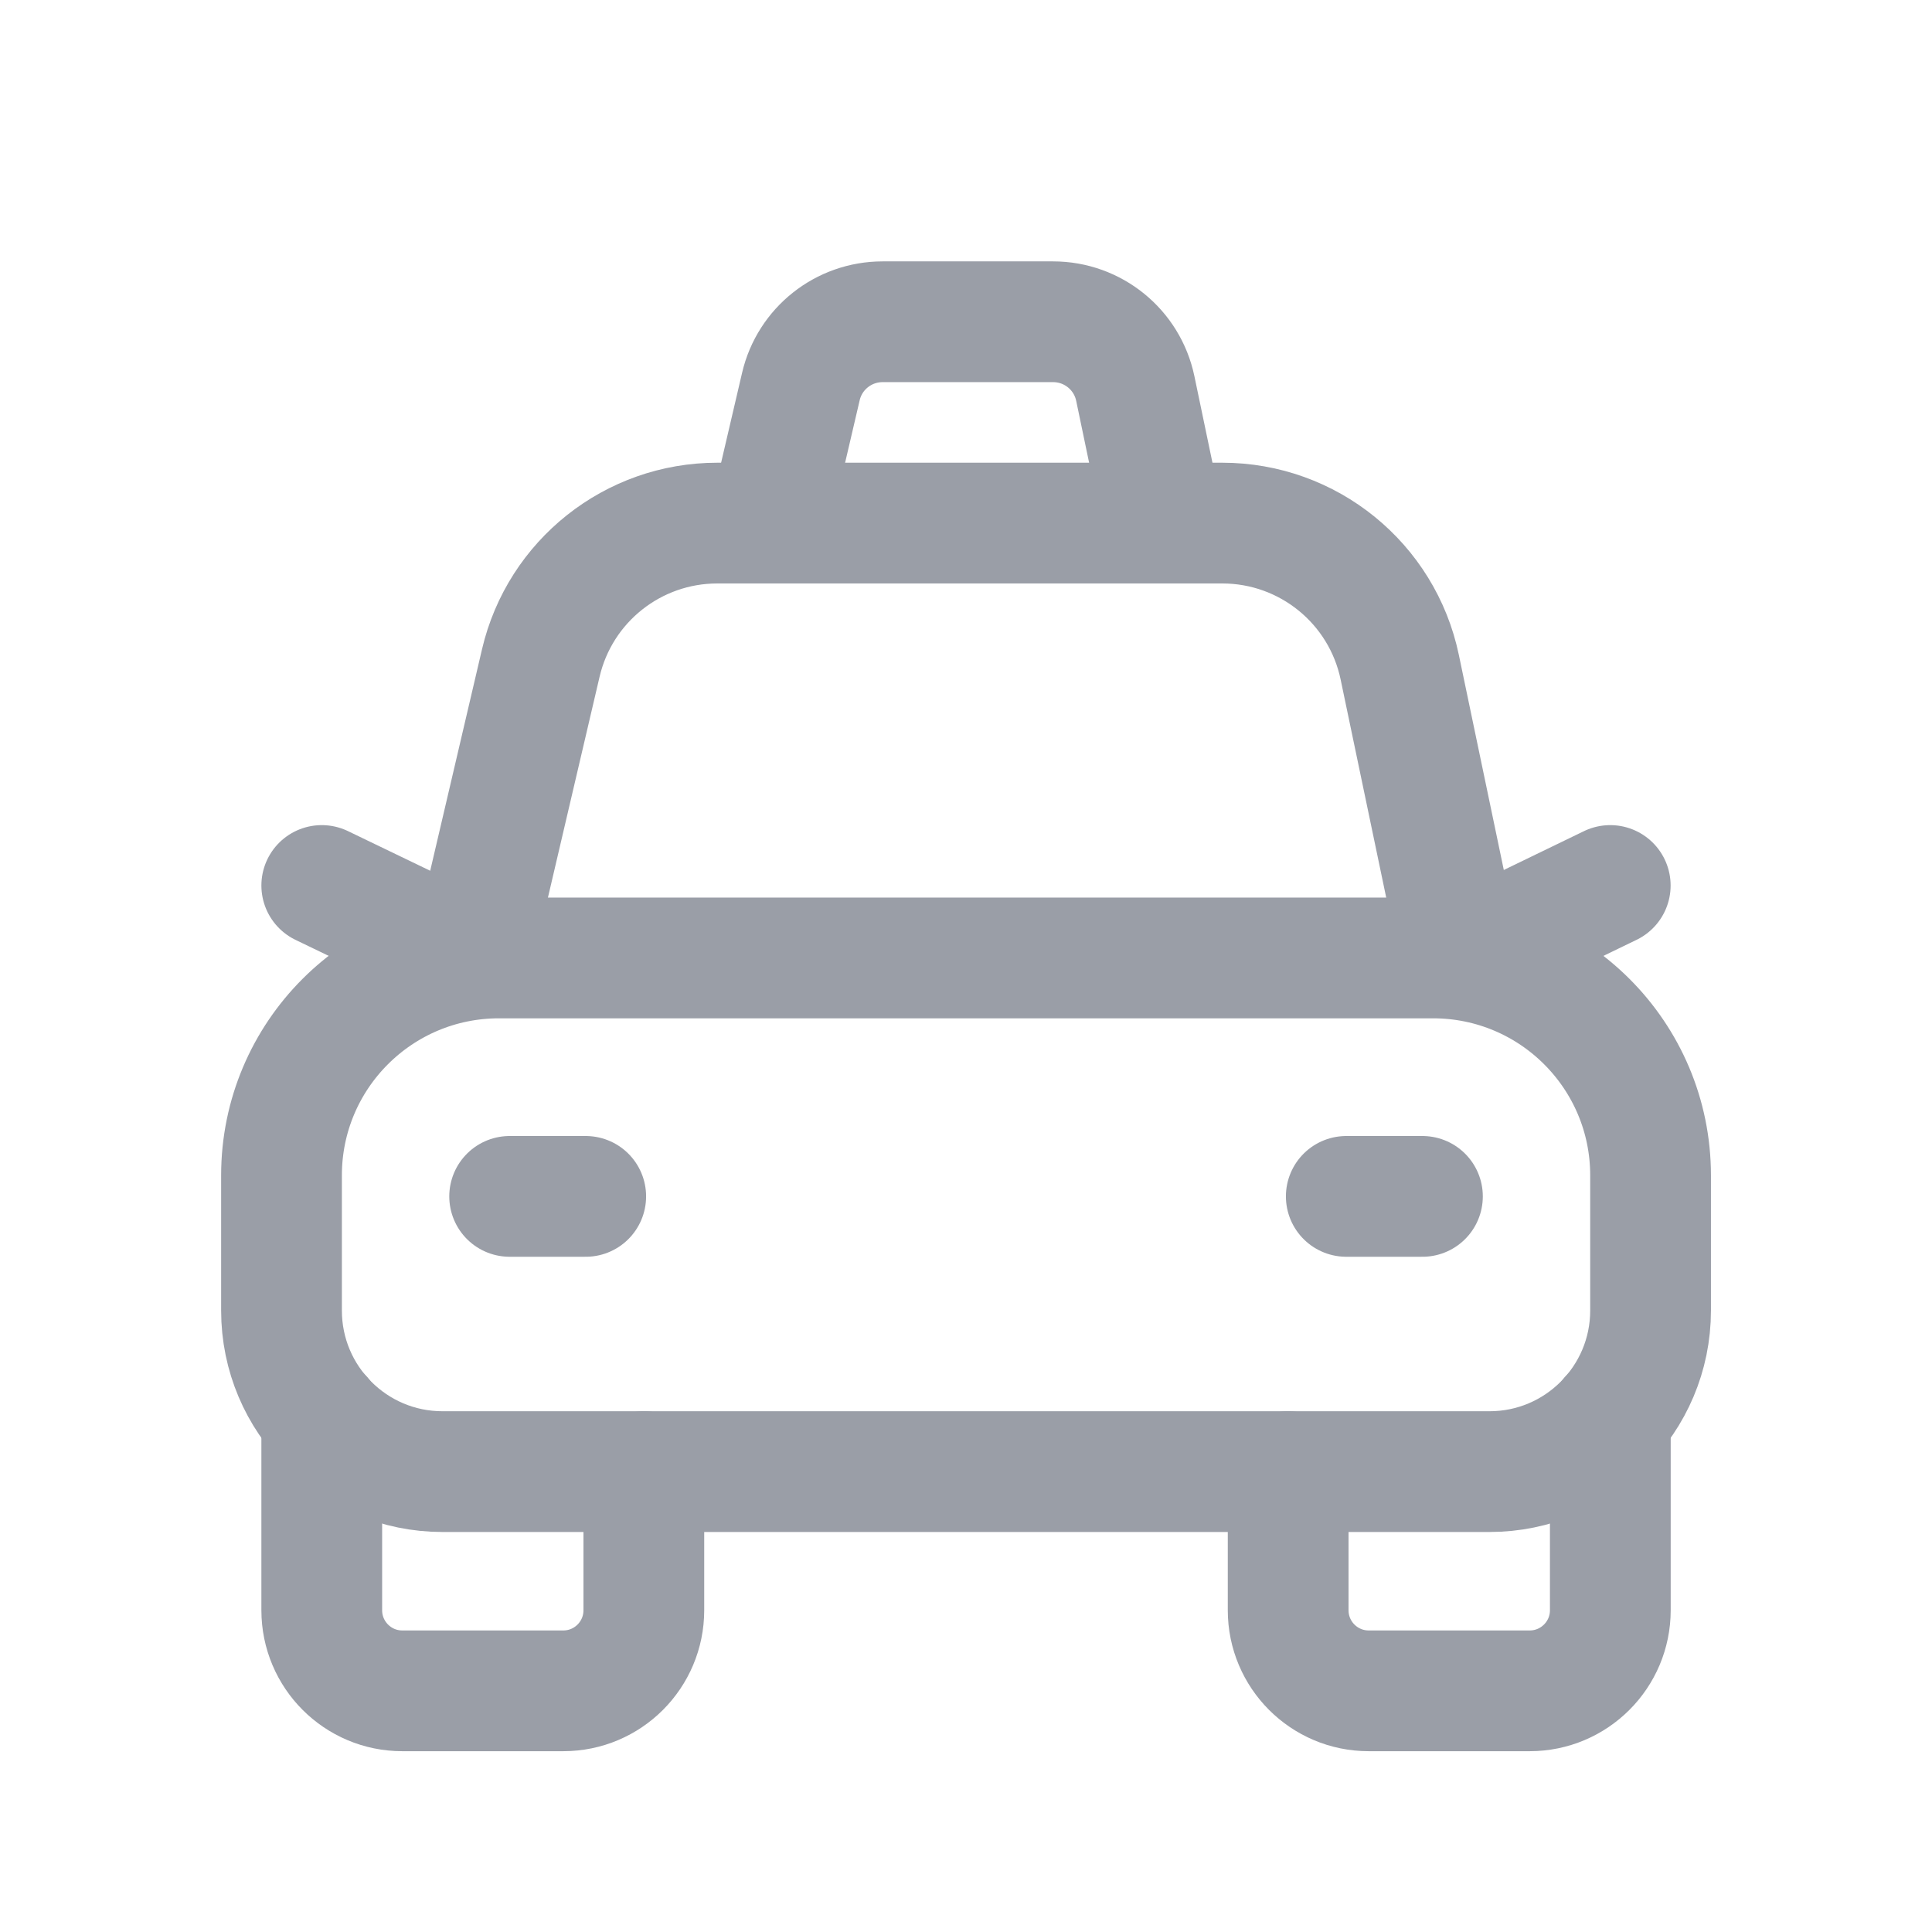 <svg width="24" height="24" viewBox="0 0 24 24" fill="none" xmlns="http://www.w3.org/2000/svg">
<path d="M20.003 11L18.145 11.9" stroke="#9A9EA7" stroke-width="1.5" stroke-linecap="round" stroke-linejoin="round"/>
<path d="M5.864 11.9L3.997 11" stroke="#9A9EA7" stroke-width="1.5" stroke-linecap="round" stroke-linejoin="round"/>
<path d="M18.143 11.9L17.388 8.288C17.17 7.245 16.25 6.498 15.184 6.498H8.91C7.864 6.498 6.956 7.218 6.718 8.236L5.861 11.9" stroke="#9A9EA7" stroke-width="1.5" stroke-linecap="round" stroke-linejoin="round"/>
<path d="M14.452 6.498L14.103 4.826C14.002 4.343 13.576 3.997 13.082 3.997H10.964C10.48 3.997 10.059 4.33 9.949 4.801L9.553 6.498" stroke="#9A9EA7" stroke-width="1.5" stroke-linecap="round" stroke-linejoin="round"/>
<path d="M7.998 18.281V20.003C7.998 20.556 7.55 21.004 6.998 21.004H4.997C4.445 21.004 3.997 20.556 3.997 20.003V17.6" stroke="#9A9EA7" stroke-width="1.5" stroke-linecap="round" stroke-linejoin="round"/>
<path d="M20.004 17.6V20.003C20.004 20.556 19.555 21.004 19.003 21.004H17.002C16.45 21.004 16.002 20.556 16.002 20.003V18.281" stroke="#9A9EA7" stroke-width="1.5" stroke-linecap="round" stroke-linejoin="round"/>
<path fill-rule="evenodd" clip-rule="evenodd" d="M20.504 16.28V14.601C20.504 13.109 19.294 11.9 17.802 11.9H6.198C4.706 11.9 3.497 13.109 3.497 14.601V16.28C3.497 17.385 4.392 18.281 5.497 18.281H18.503C19.608 18.281 20.504 17.384 20.504 16.28Z" stroke="#9A9EA7" stroke-width="1.5" stroke-linecap="round" stroke-linejoin="round"/>
<path d="M6.331 14.862H7.276" stroke="#9A9EA7" stroke-width="1.5" stroke-linecap="round" stroke-linejoin="round"/>
<path d="M16.724 14.862H17.67" stroke="#9A9EA7" stroke-width="1.5" stroke-linecap="round" stroke-linejoin="round"/>
</svg>
